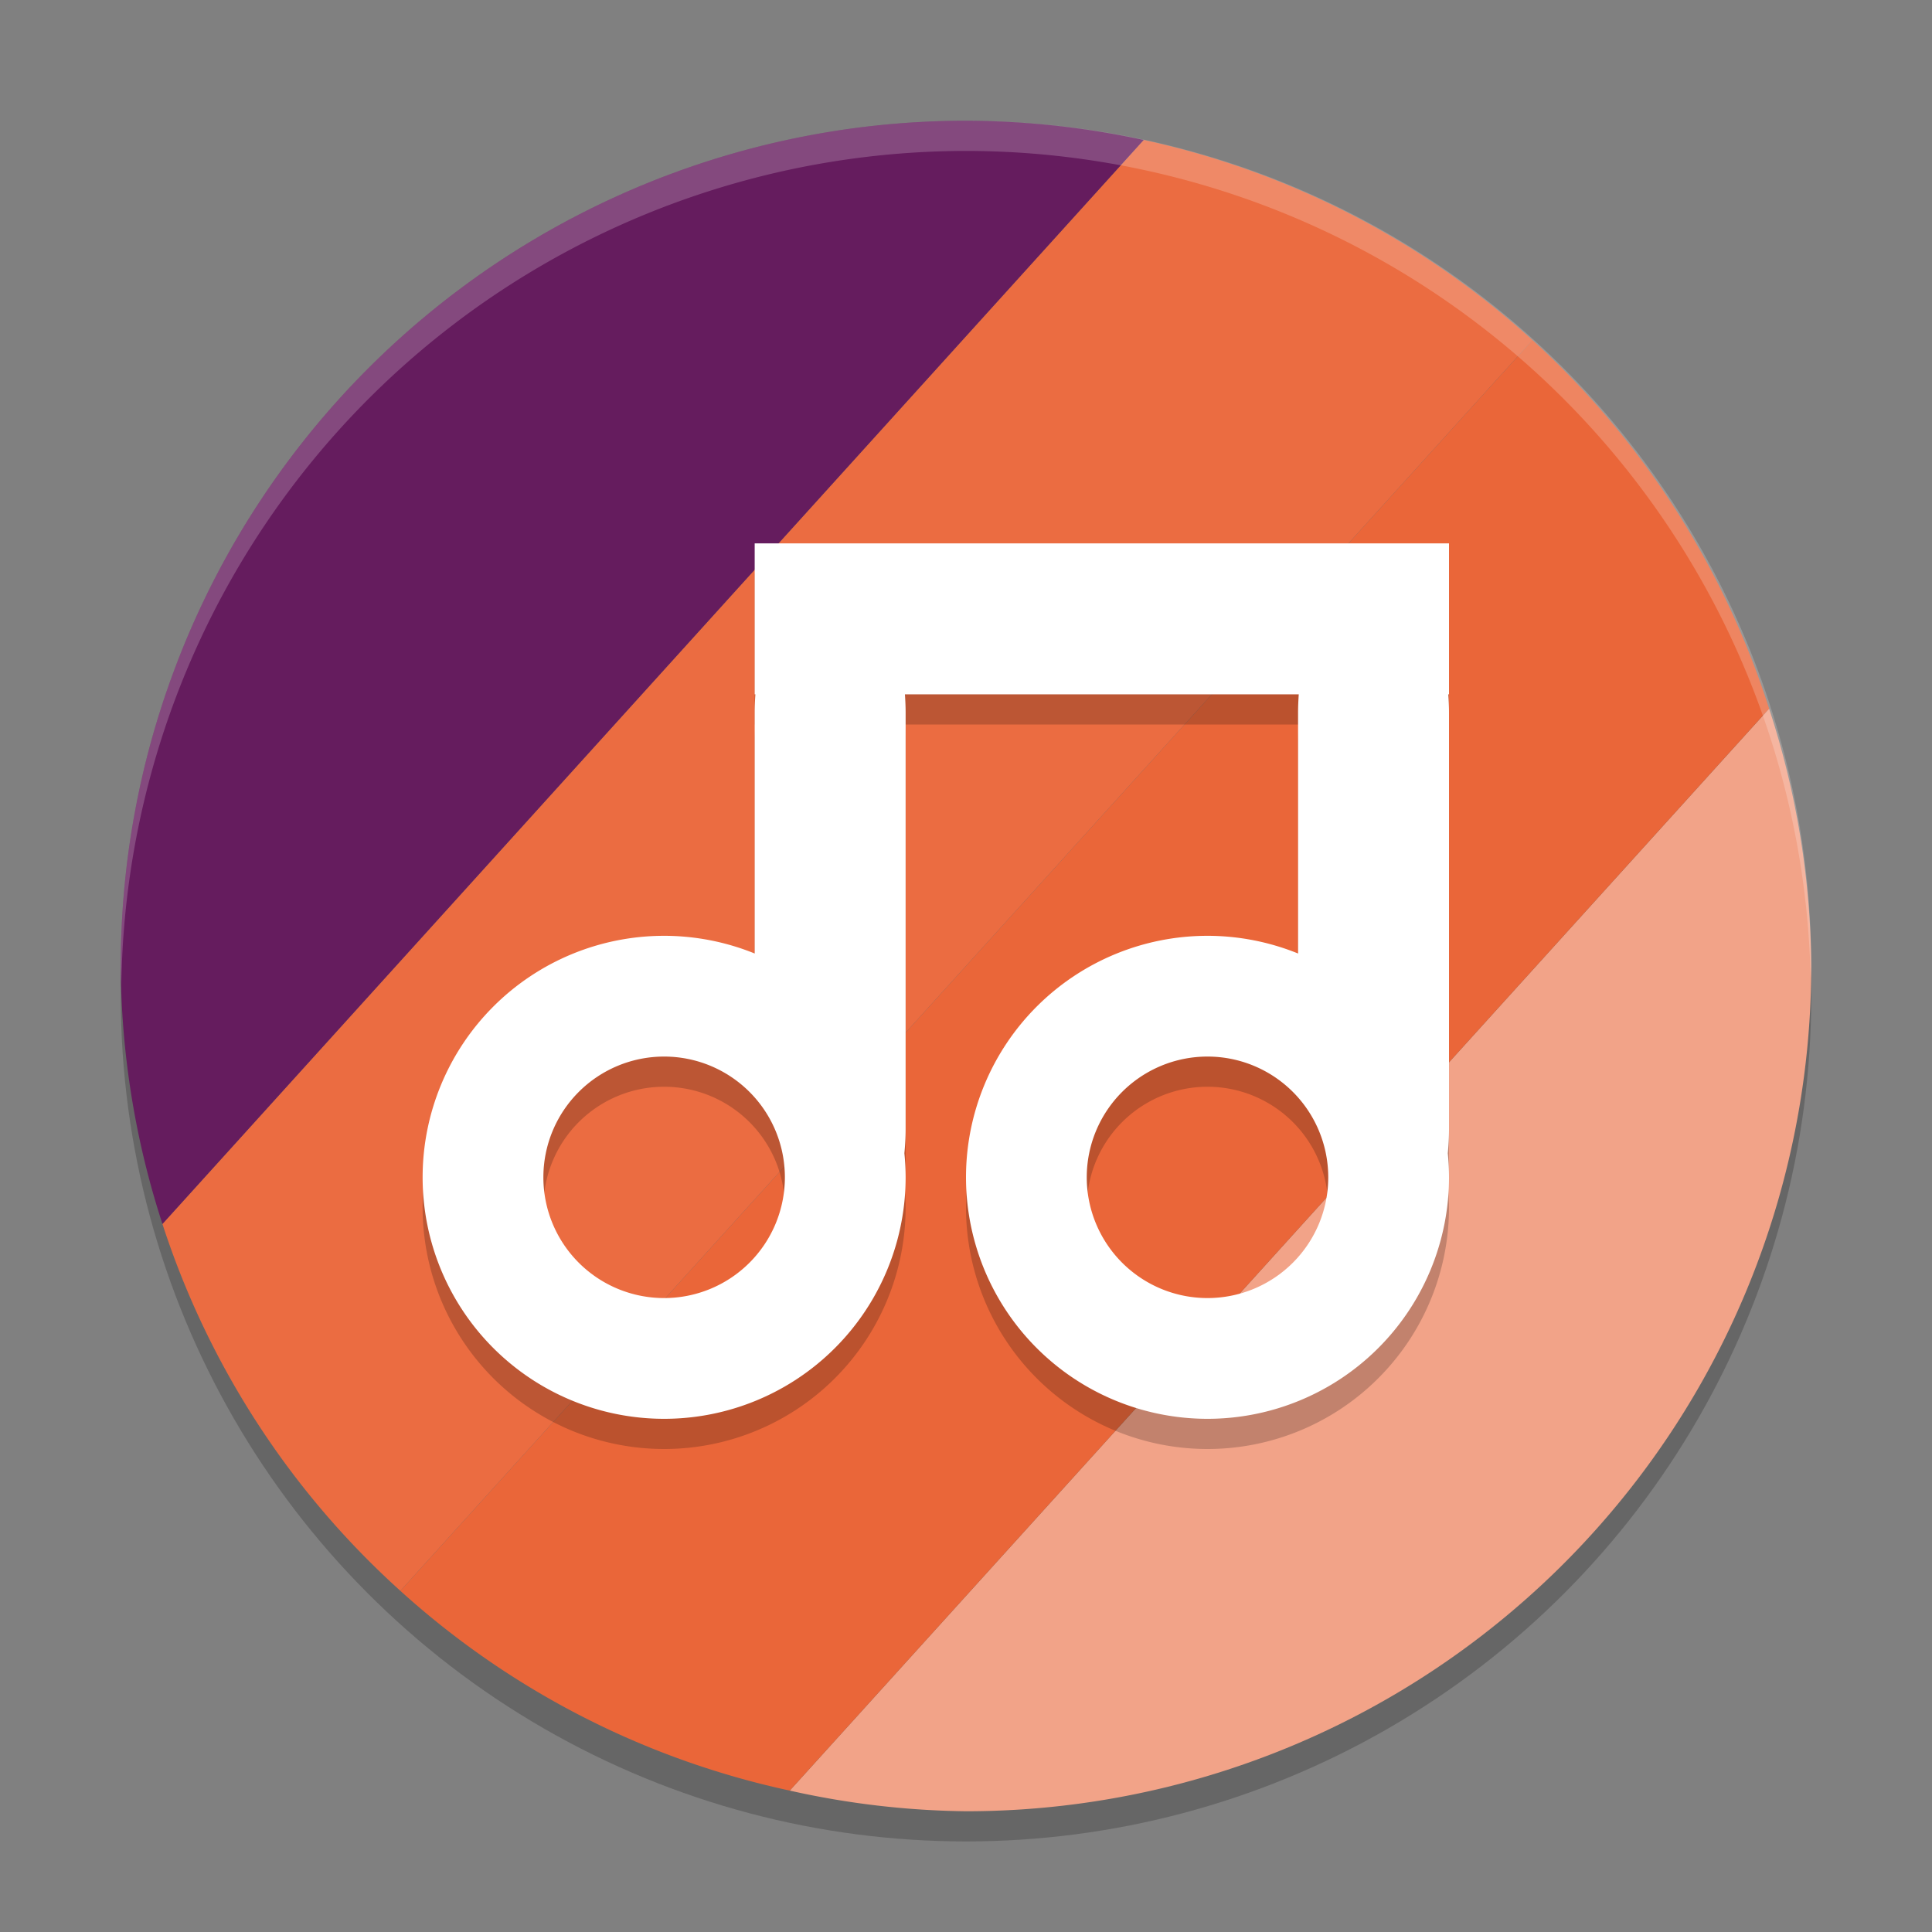 <svg xmlns="http://www.w3.org/2000/svg" width="64" height="64" version="1.1">
 <rect width="100%" height="100%" fill="#808080" stroke="none"/>
 <circle style="opacity:0.2" cx="32" cy="33" r="28"/>
 <path style="fill:#f2a388" d="M 58.605,23.476 26.162,59.316 A 28,28 0 0 0 32,60 28,28 0 0 0 60,32 28,28 0 0 0 58.605,23.476 Z"/>
 <path style="fill:#ea6639" d="M 50.765,11.267 13.263,52.699 a 28,28 0 0 0 12.899,6.617 L 58.605,23.476 A 28,28 0 0 0 50.765,11.267 Z"/>
 <path style="fill:#eb6c41" d="M 37.886,4.636 5.381,40.545 a 28,28 0 0 0 7.882,12.154 L 50.765,11.267 A 28,28 0 0 0 37.886,4.636 Z"/>
 <path style="fill:#651c5e" d="M 10.836,13.666 A 28,28 0 0 0 4,32 28,28 0 0 0 5.381,40.545 L 37.886,4.636 A 28,28 0 0 0 32,4 28,28 0 0 0 10.836,13.666 Z"/>
 <path style="fill:#ffffff;opacity:0.2" d="M 32 4 A 28 28 0 0 0 4 32 A 28 28 0 0 0 4.021 32.586 A 28 28 0 0 1 32 5 A 28 28 0 0 1 59.979 32.414 A 28 28 0 0 0 60 32 A 28 28 0 0 0 32 4 z"/>
 <path style="opacity:0.2" d="m 25,19 v 5 h 0.023 C 25.01,24.197 25,24.396 25,24.6 v 7.986 A 8,8 0 0 0 22,32 a 8,8 0 0 0 -8,8 8,8 0 0 0 8,8 8,8 0 0 0 8,-8 8,8 0 0 0 -0.041,-0.797 C 29.984,38.942 30,38.675 30,38.4 V 24.6 C 30,24.396 29.99,24.197 29.977,24 H 43.023 C 43.01,24.197 43,24.396 43,24.6 v 7.986 A 8,8 0 0 0 40,32 a 8,8 0 0 0 -8,8 8,8 0 0 0 8,8 8,8 0 0 0 8,-8 8,8 0 0 0 -0.041,-0.797 C 47.984,38.942 48,38.675 48,38.4 V 24.6 C 48,24.396 47.99,24.197 47.977,24 H 48 v -5 z m -3,17 a 4,4 0 0 1 4,4 4,4 0 0 1 -4,4 4,4 0 0 1 -4,-4 4,4 0 0 1 4,-4 z m 18,0 a 4,4 0 0 1 4,4 4,4 0 0 1 -4,4 4,4 0 0 1 -4,-4 4,4 0 0 1 4,-4 z"/>
 <path style="fill:#ffffff" d="M 25 18 L 25 23 L 25.023 23 C 25.01 23.197 25 23.396 25 23.6 L 25 31.586 A 8 8 0 0 0 22 31 A 8 8 0 0 0 14 39 A 8 8 0 0 0 22 47 A 8 8 0 0 0 30 39 A 8 8 0 0 0 29.959 38.203 C 29.984 37.942 30 37.675 30 37.4 L 30 23.6 C 30 23.396 29.99 23.197 29.977 23 L 43.023 23 C 43.01 23.197 43 23.396 43 23.6 L 43 31.586 A 8 8 0 0 0 40 31 A 8 8 0 0 0 32 39 A 8 8 0 0 0 40 47 A 8 8 0 0 0 48 39 A 8 8 0 0 0 47.959 38.203 C 47.984 37.942 48 37.675 48 37.4 L 48 23.6 C 48 23.396 47.99 23.197 47.977 23 L 48 23 L 48 18 L 25 18 z M 22 35 A 4 4 0 0 1 26 39 A 4 4 0 0 1 22 43 A 4 4 0 0 1 18 39 A 4 4 0 0 1 22 35 z M 40 35 A 4 4 0 0 1 44 39 A 4 4 0 0 1 40 43 A 4 4 0 0 1 36 39 A 4 4 0 0 1 40 35 z"/>
</svg>
